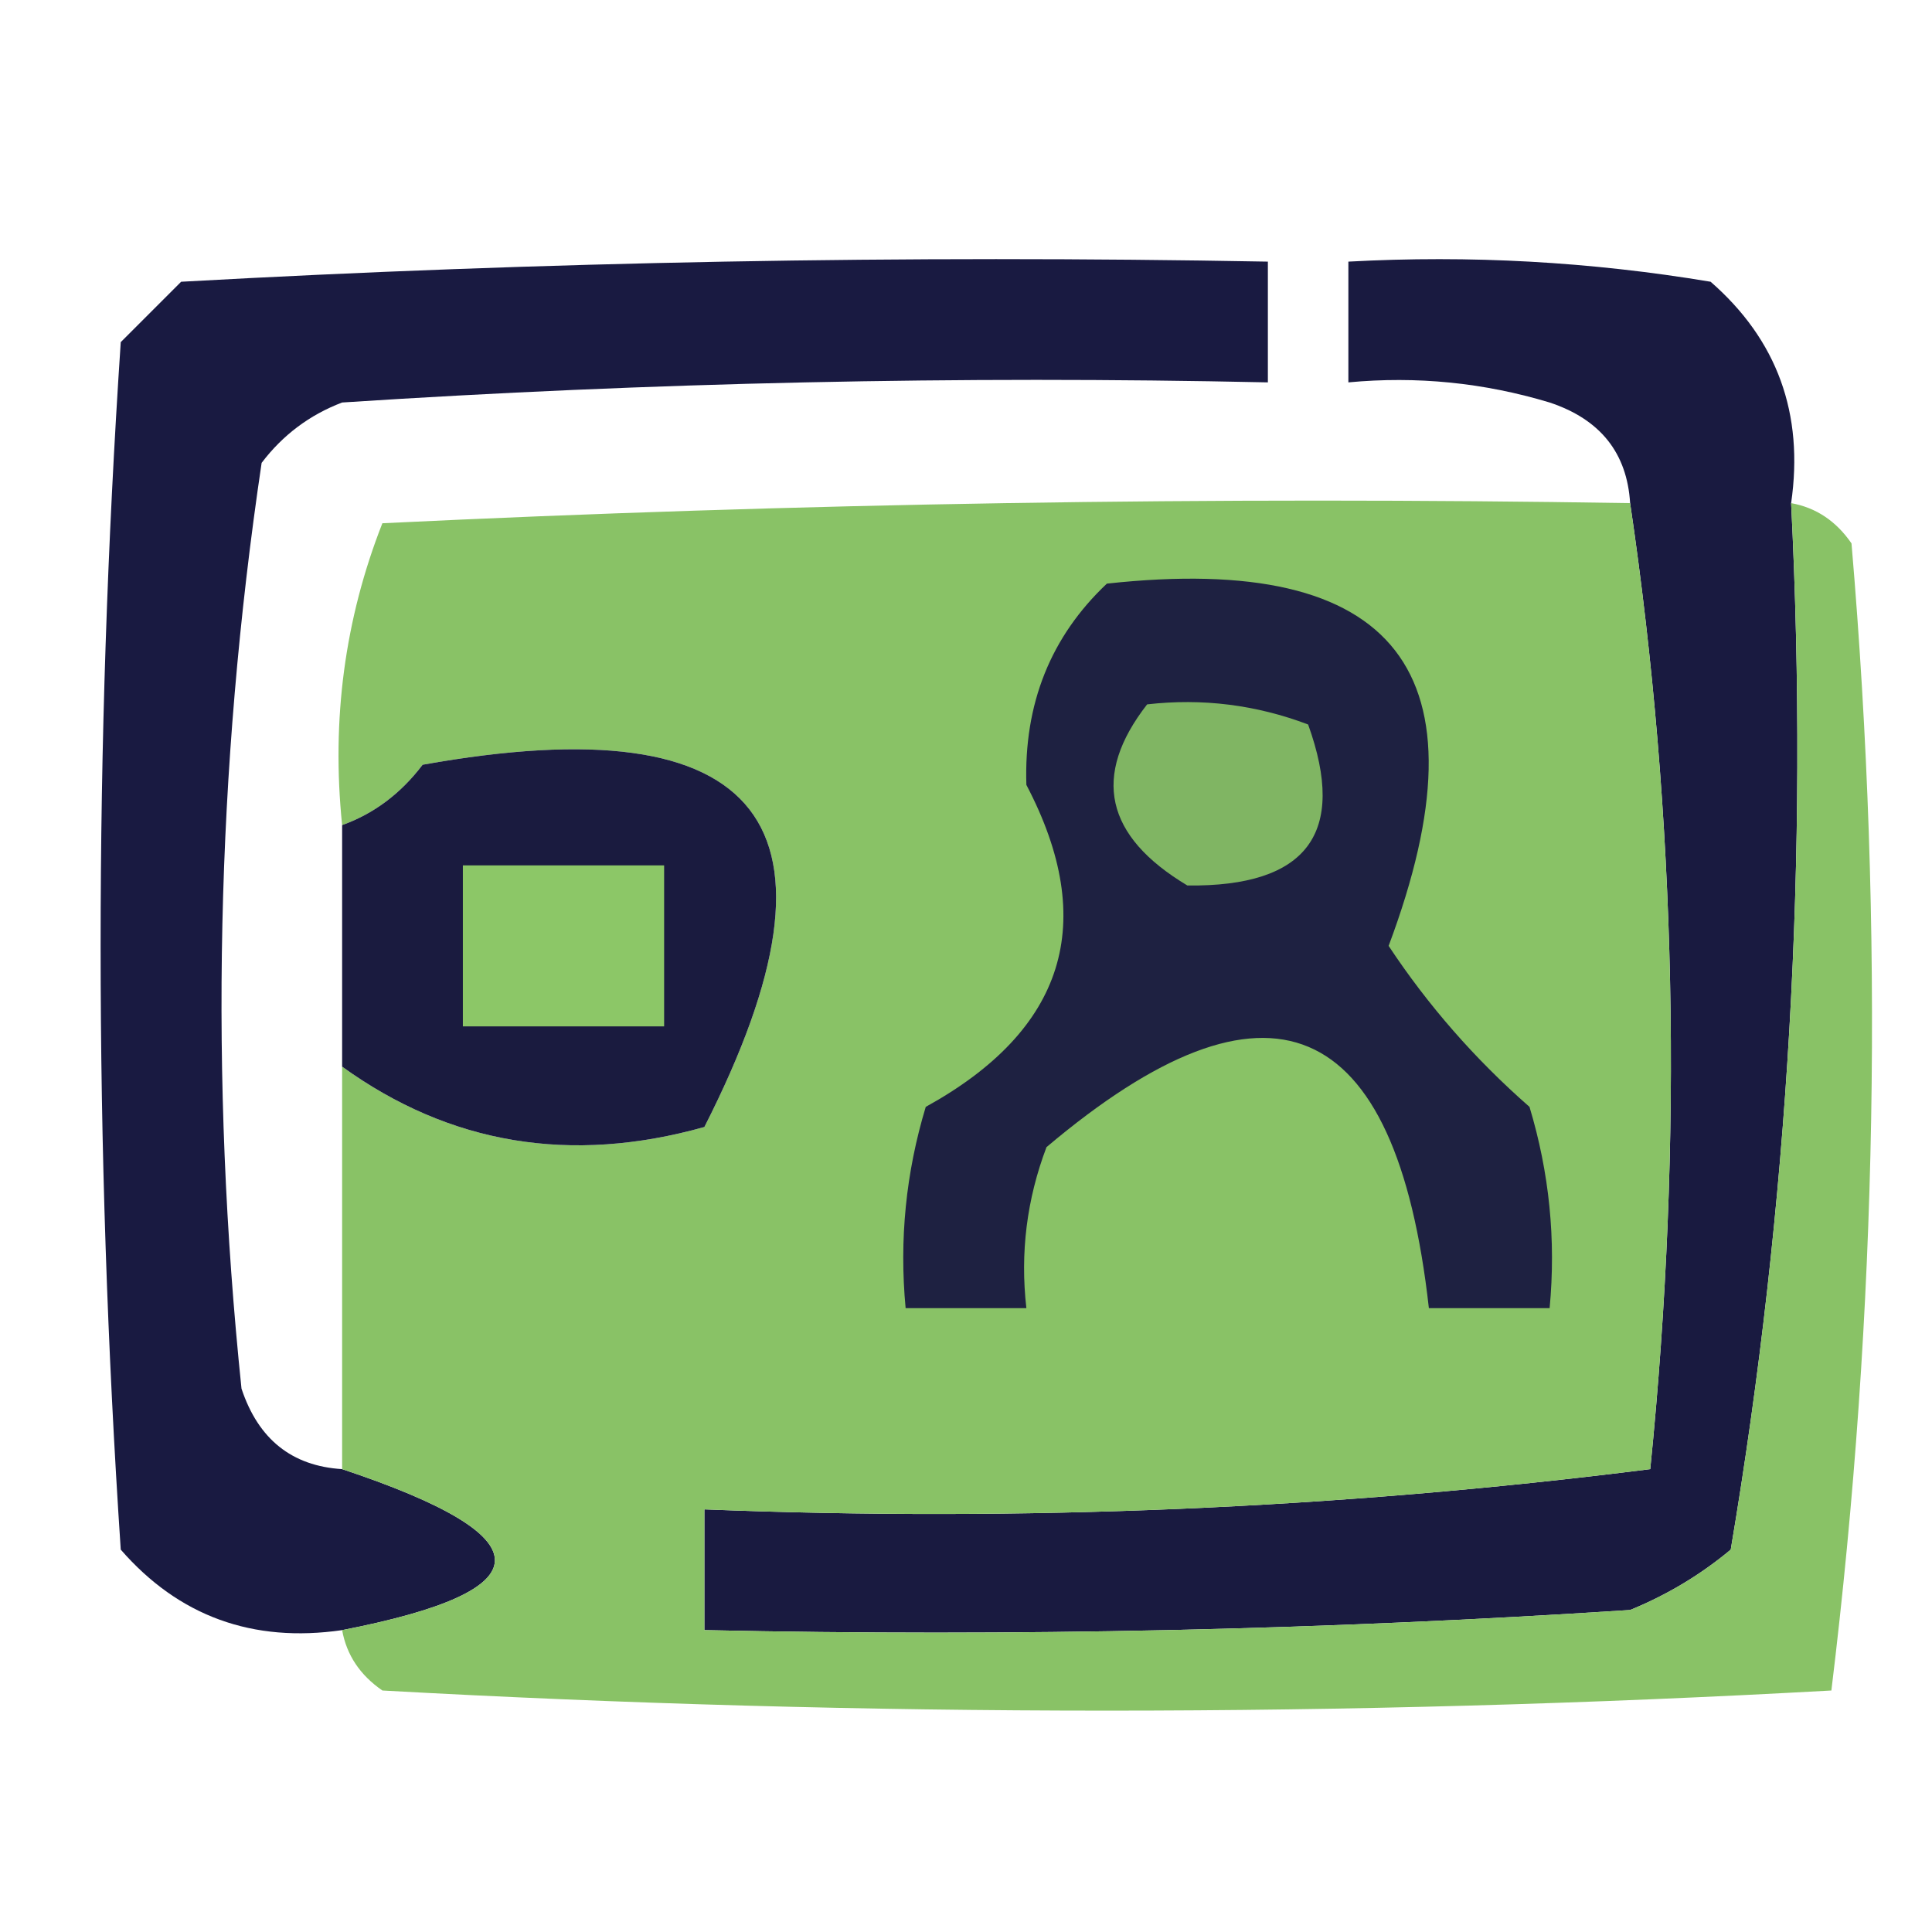 <svg width="48" height="48" viewBox="0 0 48 48" fill="none" xmlns="http://www.w3.org/2000/svg">
<path opacity="0.987" fill-rule="evenodd" clip-rule="evenodd" d="M8.5 36.5C13.561 38.184 13.561 39.517 8.5 40.5C6.278 40.822 4.444 40.156 3 38.5C2.333 28.5 2.333 18.5 3 8.5C3.5 8 4 7.5 4.5 7C13.494 6.5 22.494 6.334 31.5 6.5C31.5 7.5 31.5 8.5 31.5 9.5C23.826 9.334 16.159 9.5 8.5 10C7.692 10.308 7.025 10.808 6.5 11.5C5.367 19.117 5.2 26.784 6 34.5C6.417 35.756 7.25 36.423 8.5 36.5Z" fill="#17183F"/>
<path opacity="0.99" fill-rule="evenodd" clip-rule="evenodd" d="M44.5 12.5C44.941 21.276 44.441 29.942 43 38.5C42.25 39.126 41.416 39.626 40.5 40C32.841 40.5 25.174 40.666 17.5 40.5C17.5 39.5 17.5 38.5 17.5 37.5C25.42 37.815 33.253 37.482 41 36.5C41.823 28.323 41.656 20.323 40.5 12.5C40.423 11.25 39.756 10.417 38.5 10C36.866 9.507 35.199 9.34 33.5 9.5C33.5 8.5 33.5 7.5 33.5 6.5C36.518 6.335 39.518 6.502 42.5 7C44.155 8.444 44.822 10.278 44.5 12.5Z" fill="#18193F"/>
<path opacity="0.998" fill-rule="evenodd" clip-rule="evenodd" d="M40.5 12.5C41.656 20.322 41.823 28.322 41 36.5C33.253 37.482 25.42 37.815 17.5 37.5C17.5 38.5 17.5 39.5 17.5 40.5C25.174 40.666 32.84 40.5 40.5 40C41.416 39.626 42.249 39.126 43 38.5C44.441 29.942 44.941 21.276 44.5 12.5C45.117 12.611 45.617 12.944 46 13.5C46.818 23.078 46.651 32.578 45.5 42C33.5 42.667 21.5 42.667 9.5 42C8.944 41.617 8.611 41.117 8.5 40.5C13.561 39.517 13.561 38.184 8.5 36.5C8.5 33.167 8.5 29.833 8.5 26.5C11.177 28.432 14.177 28.932 17.5 28C21.325 20.478 18.991 17.478 10.5 19C9.956 19.717 9.289 20.217 8.5 20.5C8.232 17.881 8.565 15.38 9.5 13C19.828 12.5 30.161 12.333 40.5 12.5Z" fill="#89C266"/>
<path fill-rule="evenodd" clip-rule="evenodd" d="M27.5 14.5C34.712 13.712 37.045 16.712 34.5 23.5C35.48 24.981 36.647 26.315 38 27.5C38.493 29.134 38.66 30.801 38.5 32.5C37.5 32.5 36.5 32.5 35.5 32.5C34.681 25.179 31.514 23.846 26 28.5C25.51 29.793 25.343 31.127 25.5 32.5C24.5 32.5 23.5 32.5 22.5 32.5C22.34 30.801 22.506 29.134 23 27.5C26.463 25.59 27.296 22.923 25.5 19.5C25.436 17.486 26.103 15.819 27.5 14.5Z" fill="#1E2141"/>
<path fill-rule="evenodd" clip-rule="evenodd" d="M28.5 17.5C29.873 17.343 31.207 17.51 32.5 18C33.474 20.702 32.474 22.035 29.5 22C27.452 20.774 27.119 19.274 28.5 17.5Z" fill="#80B563"/>
<path fill-rule="evenodd" clip-rule="evenodd" d="M8.5 26.5C8.5 24.5 8.5 22.5 8.5 20.5C9.289 20.217 9.956 19.717 10.5 19C18.992 17.478 21.325 20.478 17.5 28C14.177 28.932 11.177 28.432 8.5 26.5Z" fill="#1A1B3F"/>
<path fill-rule="evenodd" clip-rule="evenodd" d="M11.5 21.5C13.167 21.5 14.833 21.5 16.5 21.5C16.5 22.833 16.5 24.167 16.5 25.5C14.833 25.5 13.167 25.5 11.5 25.5C11.5 24.167 11.5 22.833 11.5 21.5Z" fill="#8CC767"/>
</svg>
